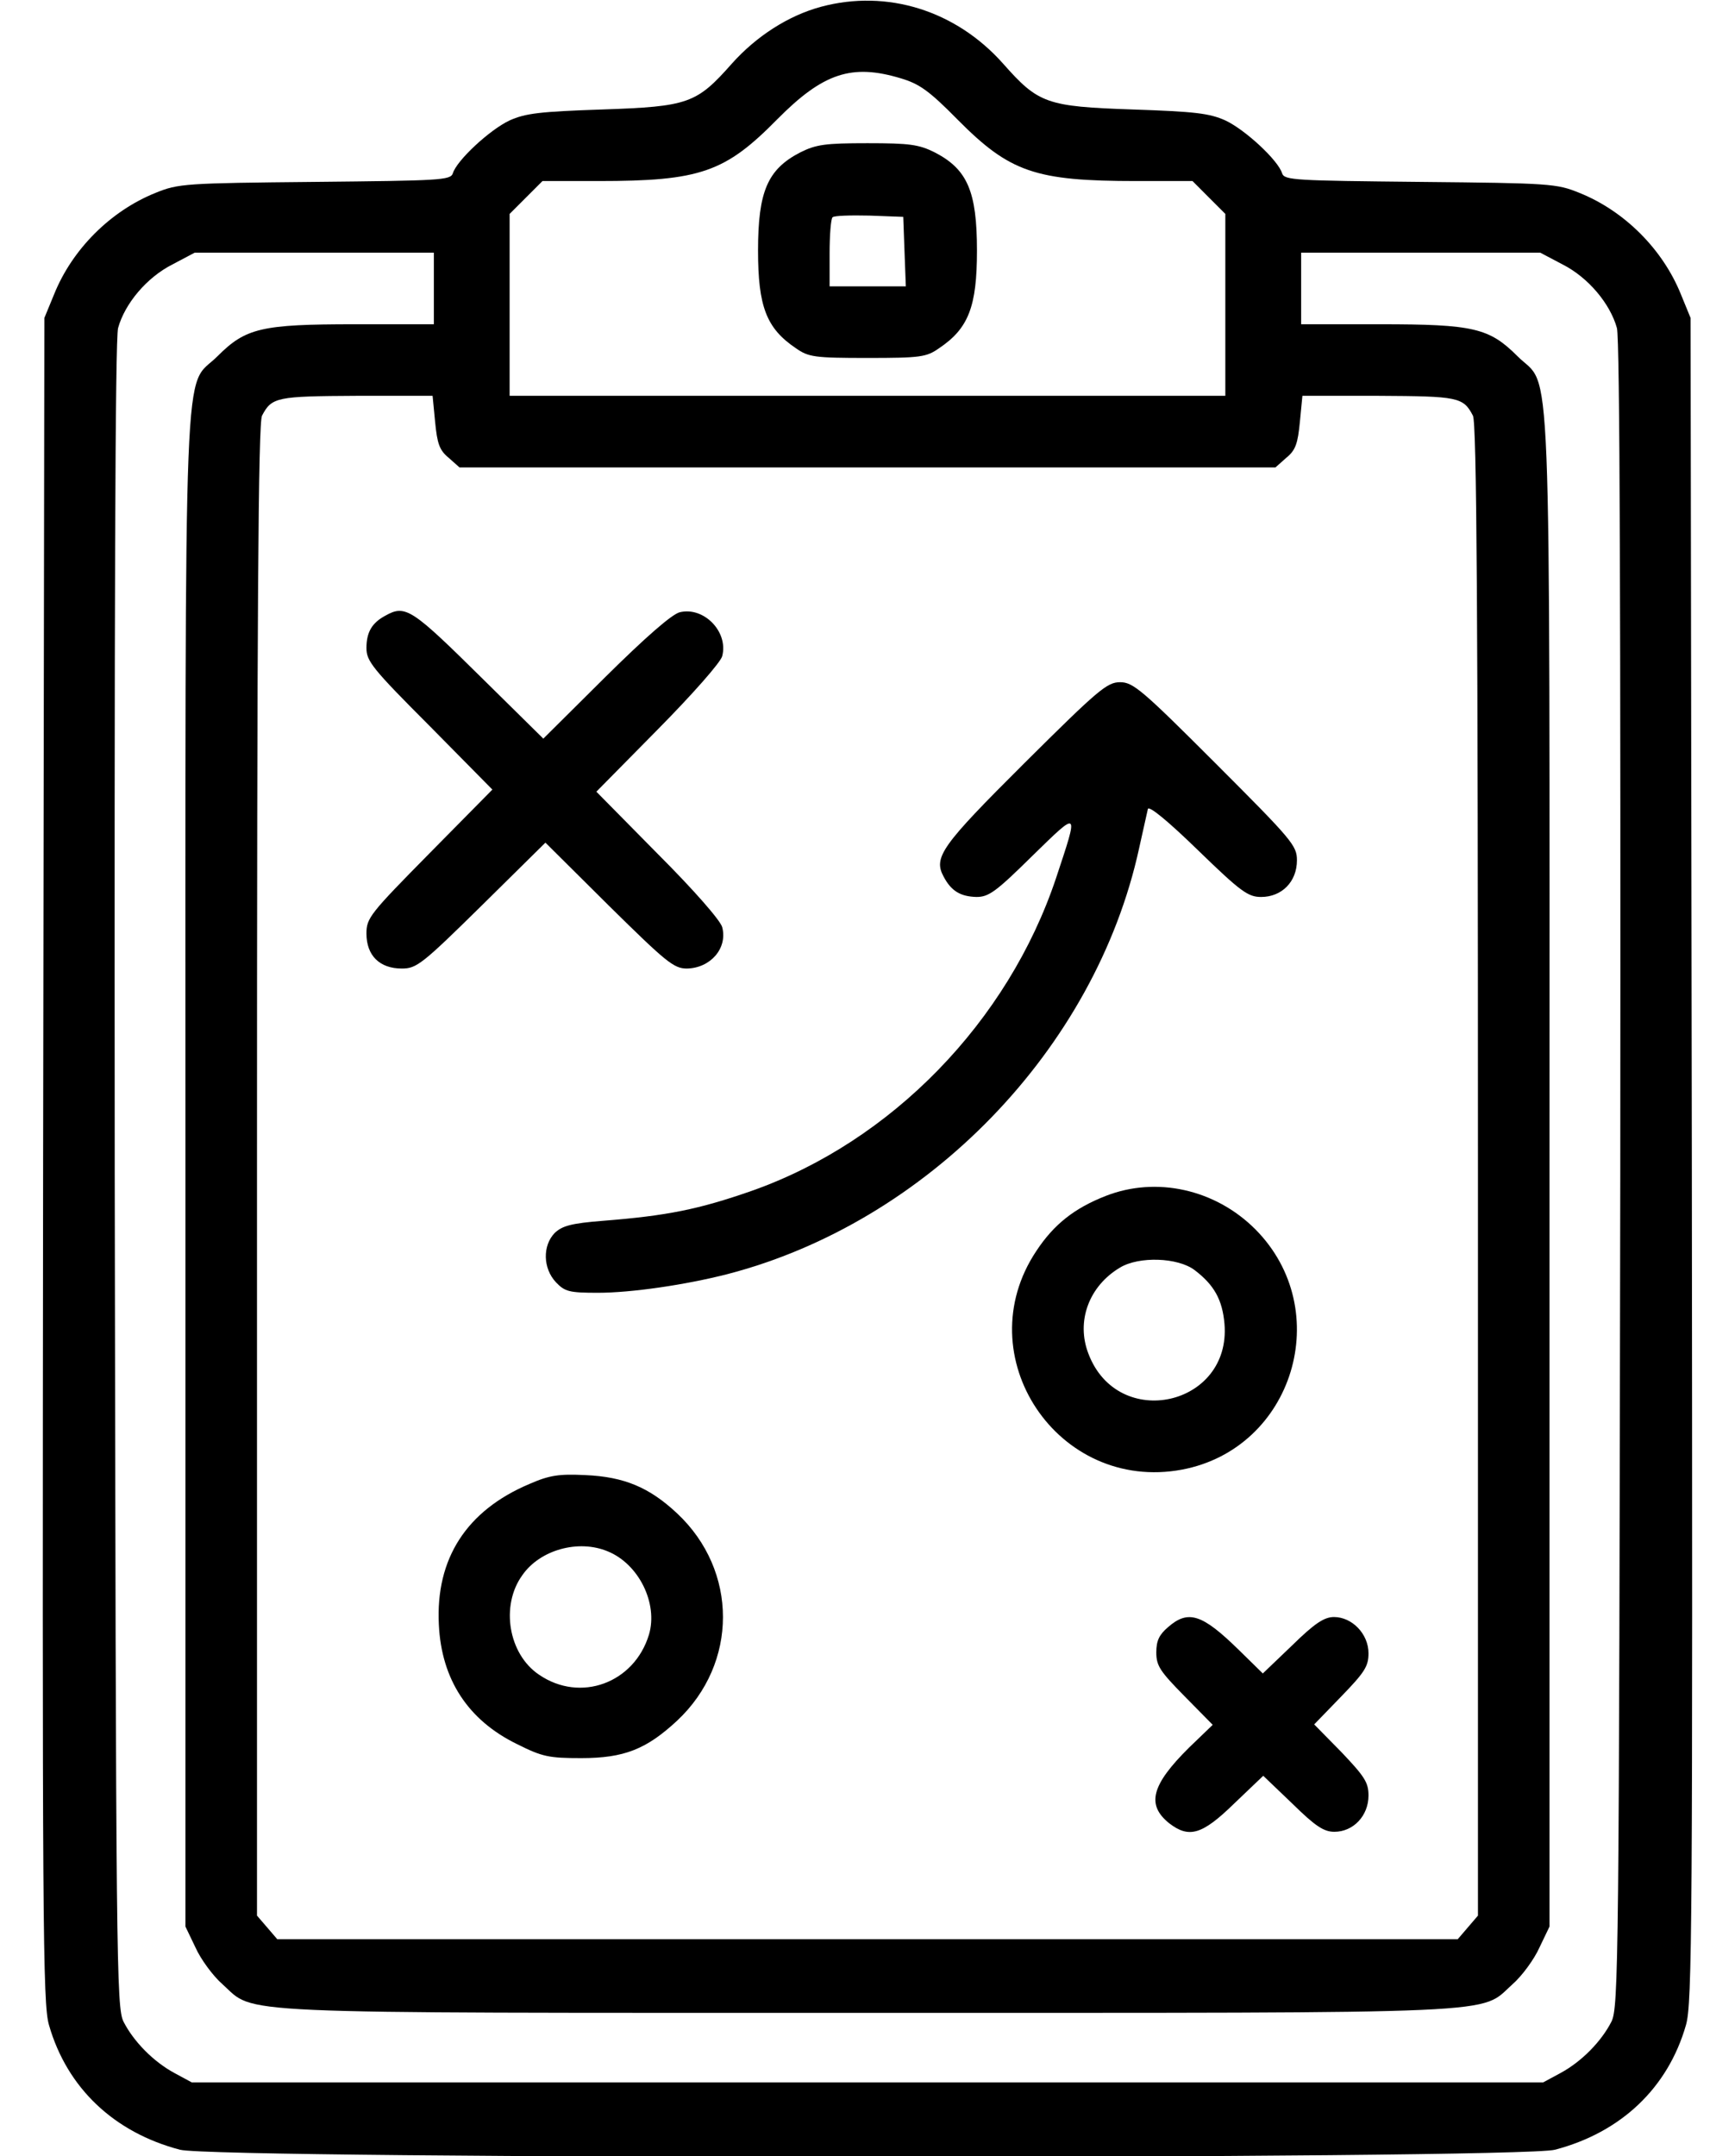<svg width="33" height="41" viewBox="0 0 33 41" fill="none" xmlns="http://www.w3.org/2000/svg">
<path d="M15.619 0.128C14.994 0.296 14.386 0.689 13.921 1.209C13.248 1.97 13.096 2.026 11.455 2.082C10.27 2.122 9.997 2.154 9.693 2.29C9.317 2.466 8.684 3.051 8.612 3.299C8.564 3.427 8.372 3.435 5.985 3.459C3.519 3.483 3.391 3.491 2.958 3.668C2.102 4.012 1.373 4.741 1.029 5.597L0.844 6.046L0.82 22.061C0.804 36.564 0.812 38.109 0.932 38.51C1.277 39.711 2.174 40.552 3.423 40.88C4.112 41.064 28.888 41.064 29.576 40.88C30.826 40.552 31.723 39.711 32.067 38.51C32.187 38.109 32.195 36.564 32.179 22.061L32.155 6.046L31.971 5.597C31.626 4.741 30.898 4.012 30.041 3.668C29.608 3.491 29.48 3.483 27.014 3.459C24.628 3.435 24.435 3.427 24.387 3.299C24.315 3.051 23.683 2.466 23.306 2.29C23.002 2.154 22.73 2.122 21.545 2.082C19.903 2.026 19.751 1.97 19.078 1.209C18.181 0.2 16.876 -0.208 15.619 0.128ZM17.132 1.489C17.485 1.594 17.669 1.722 18.213 2.274C19.206 3.275 19.687 3.443 21.617 3.443H22.682L22.994 3.756L23.306 4.068V5.798V7.527H16.5H9.693V5.798V4.068L10.005 3.756L10.318 3.443H11.383C13.321 3.443 13.793 3.275 14.786 2.266C15.659 1.385 16.203 1.209 17.132 1.489ZM8.252 5.485V6.166H6.746C4.968 6.166 4.672 6.238 4.136 6.775C3.479 7.431 3.527 6.11 3.527 22.254V36.636L3.719 37.036C3.815 37.252 4.048 37.573 4.232 37.733C4.872 38.309 4.136 38.277 16.5 38.277C28.864 38.277 28.127 38.309 28.768 37.733C28.952 37.573 29.184 37.252 29.28 37.036L29.472 36.636V22.254C29.472 6.11 29.52 7.431 28.864 6.775C28.327 6.238 28.031 6.166 26.253 6.166H24.748V5.485V4.805H27.022H29.296L29.721 5.029C30.209 5.277 30.625 5.774 30.754 6.238C30.81 6.446 30.826 11.651 30.818 22.35C30.794 37.373 30.786 38.173 30.649 38.446C30.457 38.822 30.081 39.206 29.68 39.422L29.352 39.599H16.5H3.647L3.319 39.422C2.918 39.206 2.542 38.822 2.35 38.446C2.214 38.173 2.206 37.373 2.182 22.35C2.174 11.651 2.19 6.446 2.246 6.238C2.374 5.774 2.79 5.277 3.279 5.029L3.703 4.805H5.977H8.252V5.485ZM8.276 8.024C8.316 8.432 8.356 8.56 8.532 8.704L8.74 8.889H16.5H24.259L24.467 8.704C24.644 8.56 24.684 8.432 24.724 8.024L24.772 7.527H26.221C27.735 7.535 27.831 7.551 28.015 7.904C28.087 8.032 28.111 11.627 28.111 22.254V36.428L27.919 36.652L27.727 36.876H16.5H5.273L5.081 36.652L4.888 36.428V22.254C4.888 11.627 4.912 8.032 4.984 7.904C5.169 7.551 5.265 7.535 6.778 7.527H8.228L8.276 8.024Z" fill="black"/>
<path d="M15.219 2.899C14.602 3.219 14.418 3.636 14.418 4.765C14.418 5.83 14.578 6.246 15.138 6.622C15.379 6.791 15.491 6.807 16.5 6.807C17.509 6.807 17.621 6.791 17.861 6.622C18.422 6.246 18.582 5.83 18.582 4.765C18.582 3.636 18.398 3.219 17.781 2.899C17.477 2.747 17.3 2.723 16.5 2.723C15.699 2.723 15.523 2.747 15.219 2.899ZM17.204 4.781L17.229 5.445H16.5H15.779V4.821C15.779 4.476 15.803 4.164 15.835 4.132C15.867 4.1 16.179 4.092 16.54 4.1L17.18 4.124L17.204 4.781Z" fill="black"/>
<path d="M7.331 11.707C7.075 11.844 6.97 12.02 6.97 12.324C6.97 12.572 7.083 12.716 8.172 13.806L9.365 15.015L8.172 16.224C7.035 17.377 6.97 17.457 6.97 17.753C6.97 18.17 7.219 18.418 7.643 18.418C7.923 18.418 8.027 18.338 9.157 17.225L10.374 16.024L11.583 17.225C12.672 18.298 12.816 18.418 13.064 18.418C13.513 18.41 13.841 18.034 13.737 17.633C13.705 17.505 13.2 16.928 12.512 16.24L11.343 15.055L12.512 13.87C13.177 13.197 13.713 12.588 13.737 12.476C13.857 12.012 13.385 11.531 12.928 11.643C12.776 11.683 12.28 12.116 11.511 12.877L10.334 14.046L9.189 12.917C7.835 11.579 7.715 11.491 7.331 11.707Z" fill="black"/>
<path d="M19.486 14.51C17.901 16.088 17.749 16.304 17.949 16.672C18.093 16.945 18.269 17.049 18.573 17.057C18.806 17.057 18.942 16.96 19.639 16.272C20.535 15.399 20.519 15.391 20.087 16.696C19.174 19.427 16.956 21.709 14.297 22.646C13.288 22.998 12.688 23.119 11.471 23.215C10.862 23.263 10.694 23.311 10.55 23.447C10.318 23.687 10.325 24.119 10.574 24.384C10.742 24.56 10.822 24.584 11.367 24.584C12.015 24.584 13.04 24.432 13.825 24.232C17.637 23.247 20.832 19.948 21.665 16.136C21.745 15.783 21.817 15.447 21.833 15.383C21.857 15.319 22.217 15.615 22.786 16.168C23.602 16.96 23.739 17.057 23.987 17.057C24.379 17.057 24.668 16.768 24.668 16.36C24.668 16.08 24.579 15.976 23.122 14.518C21.721 13.117 21.552 12.973 21.304 12.973C21.056 12.973 20.888 13.117 19.486 14.51Z" fill="black"/>
<path d="M21.032 22.742C20.439 22.974 20.047 23.279 19.71 23.791C18.381 25.785 20.119 28.388 22.481 27.947C24.603 27.547 25.404 24.912 23.875 23.375C23.114 22.614 21.993 22.366 21.032 22.742ZM22.721 24.152C23.09 24.432 23.25 24.712 23.29 25.177C23.418 26.738 21.264 27.219 20.703 25.745C20.463 25.128 20.711 24.456 21.304 24.104C21.664 23.887 22.401 23.911 22.721 24.152Z" fill="black"/>
<path d="M10.069 28.22C8.876 28.724 8.283 29.637 8.347 30.894C8.396 31.935 8.9 32.712 9.837 33.168C10.317 33.409 10.445 33.433 11.054 33.433C11.871 33.433 12.295 33.264 12.88 32.72C14.041 31.631 14.041 29.869 12.88 28.78C12.351 28.284 11.871 28.083 11.134 28.051C10.638 28.027 10.454 28.051 10.069 28.22ZM11.559 29.501C12.151 29.741 12.52 30.494 12.343 31.086C12.063 32.007 11.038 32.384 10.253 31.847C9.669 31.455 9.517 30.534 9.933 29.957C10.269 29.469 11.006 29.269 11.559 29.501Z" fill="black"/>
<path d="M22.217 30.942C22.049 31.086 21.993 31.198 21.993 31.423C21.993 31.679 22.065 31.783 22.529 32.255L23.066 32.8L22.617 33.232C21.897 33.945 21.8 34.322 22.241 34.674C22.617 34.962 22.866 34.89 23.474 34.297L24.027 33.769L24.579 34.297C25.02 34.73 25.18 34.834 25.38 34.834C25.74 34.834 26.029 34.53 26.029 34.145C26.029 33.897 25.957 33.785 25.516 33.321L24.996 32.792L25.516 32.255C25.957 31.799 26.029 31.687 26.029 31.439C26.029 31.07 25.716 30.75 25.372 30.75C25.188 30.75 25.004 30.87 24.579 31.287L24.019 31.823L23.562 31.375C22.866 30.694 22.601 30.606 22.217 30.942Z" fill="black"/>
</svg>
